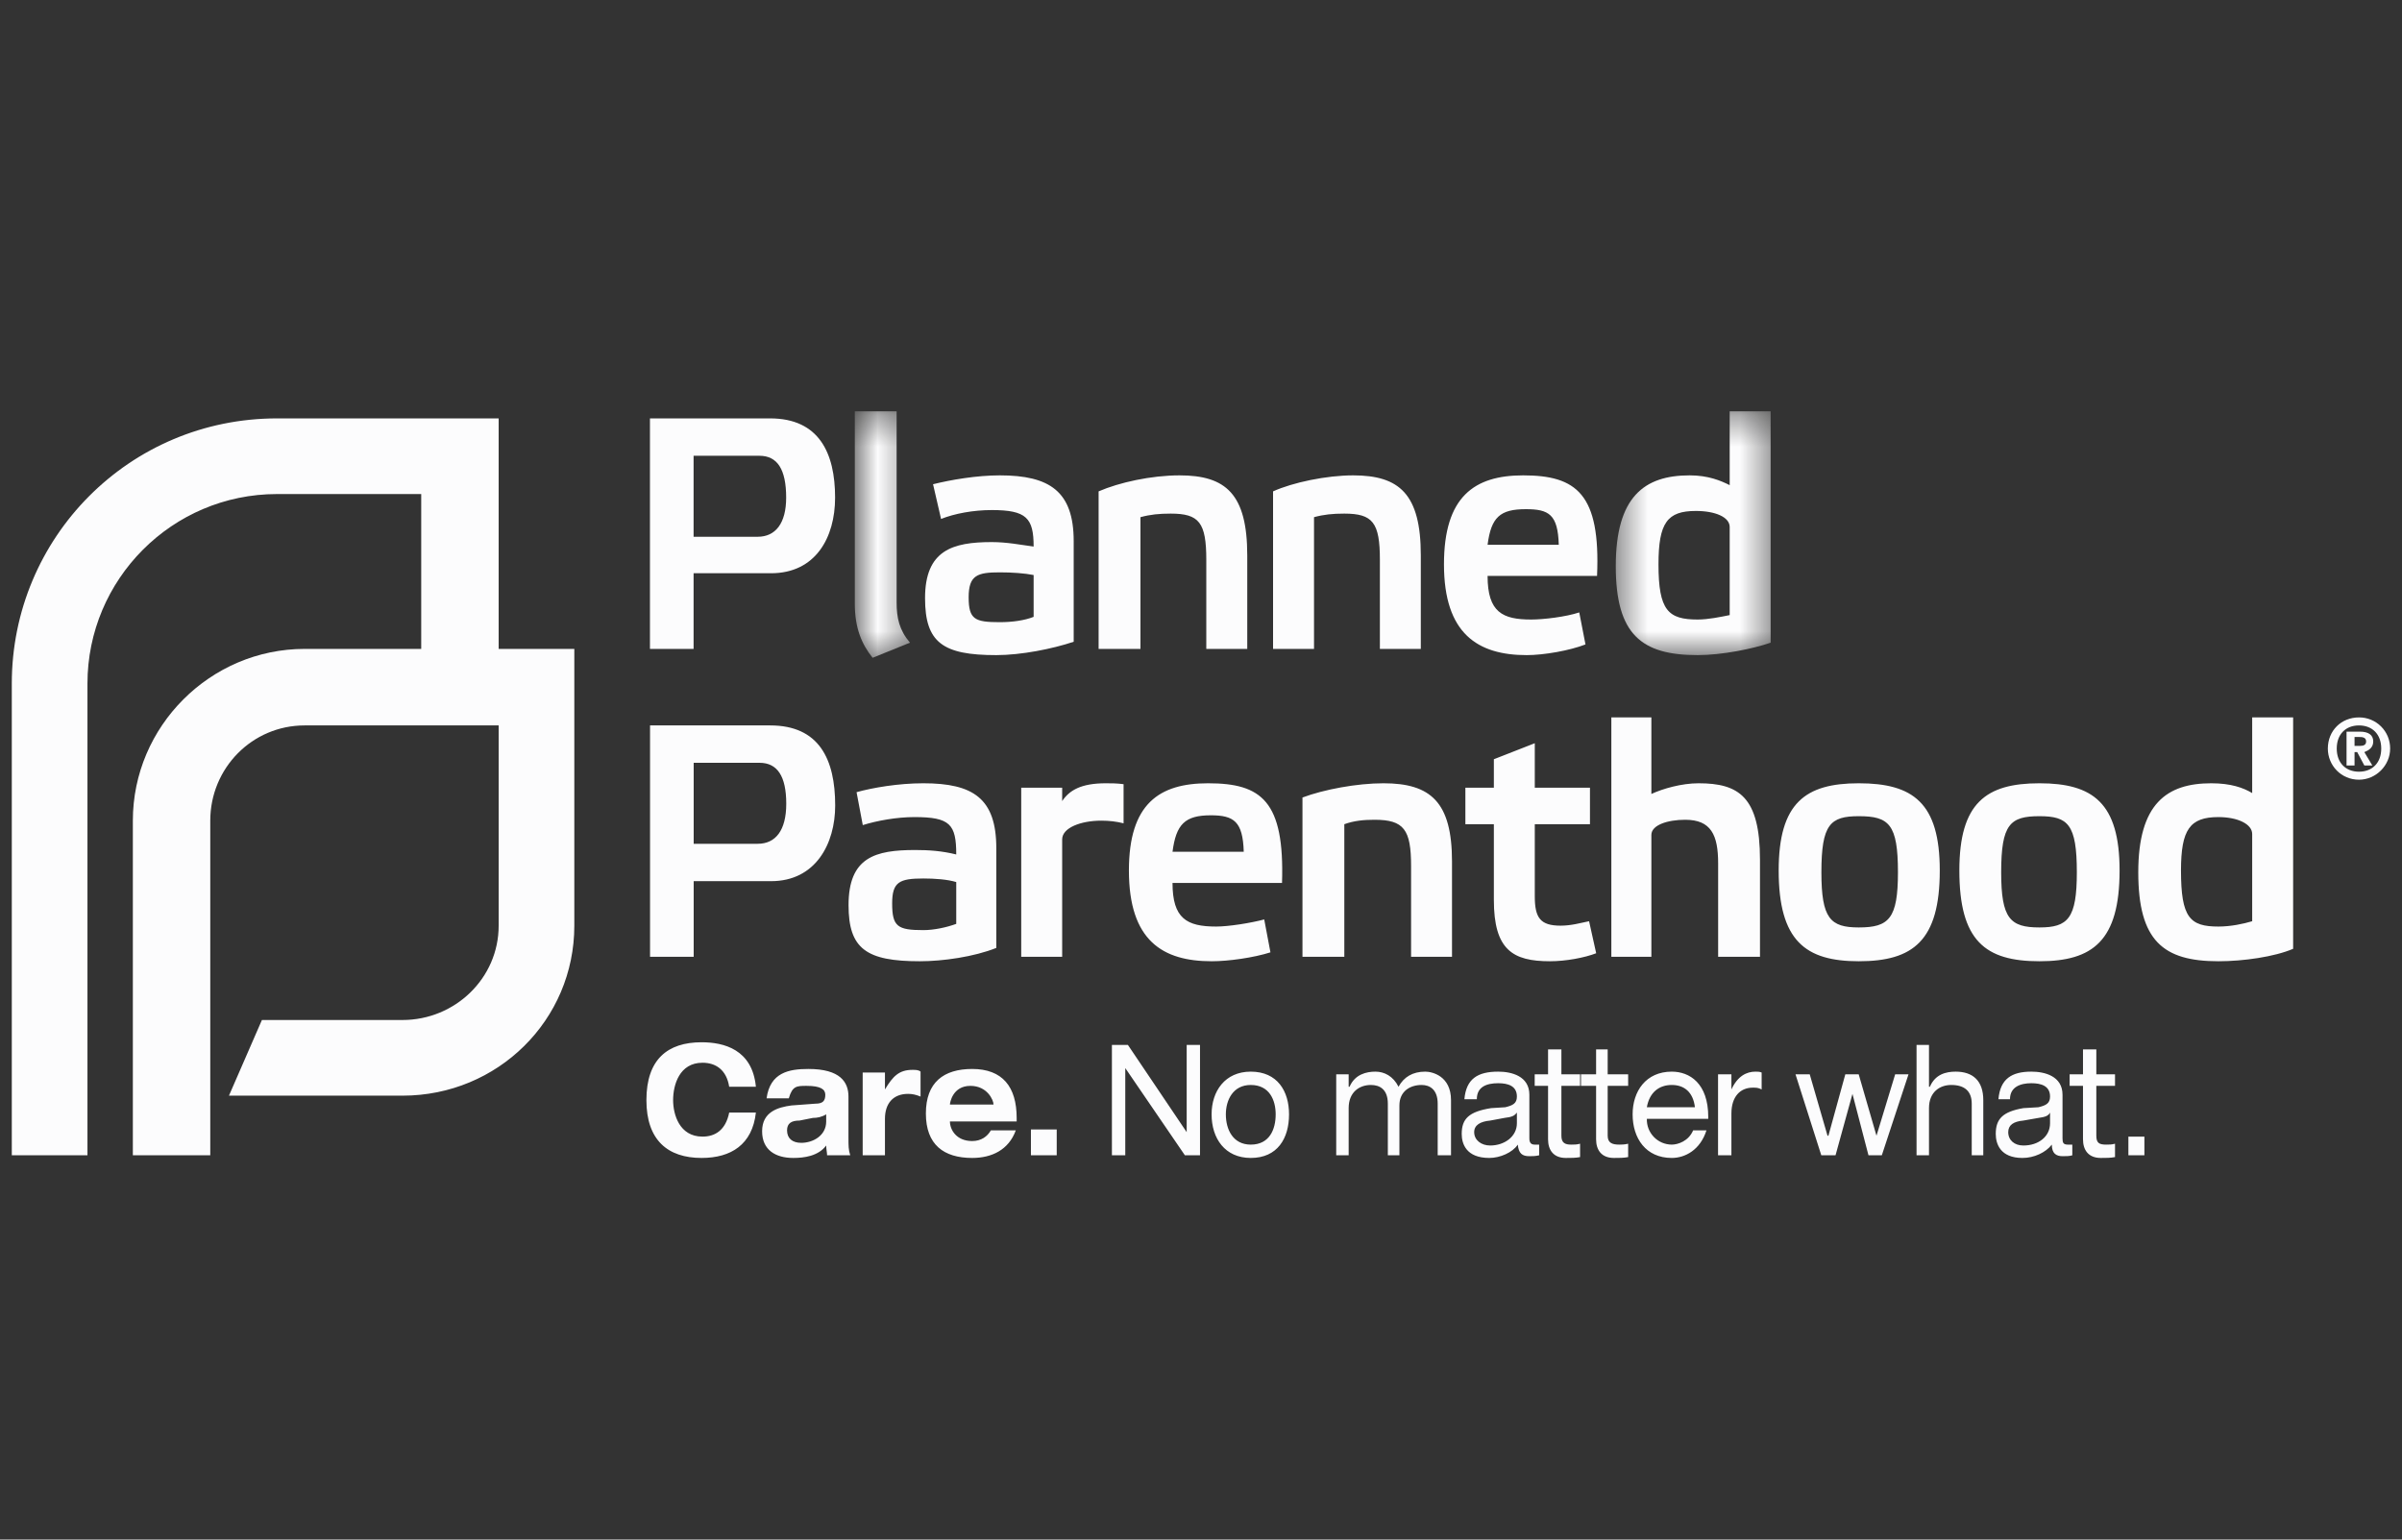 <svg width="78" height="50" viewBox="0 0 78 50" fill="none" xmlns="http://www.w3.org/2000/svg">
<rect x="0" y="0" width="78" height="50" fill="#333333" stroke="none"/>
<g clip-path="url(#clip0_14912_30748)">
<path d="M18.65 21.074V30.063C18.65 33.126 16.164 35.583 13.071 35.583H7.435L8.505 33.126H13.071C14.777 33.126 16.193 31.768 16.193 30.063V23.559H9.892C8.187 23.559 6.828 24.947 6.828 26.652V37.52H4.314V26.652C4.314 23.588 6.828 21.074 9.892 21.074H13.678V16.045H8.996C5.585 16.045 2.84 18.819 2.84 22.201V37.52H0.383V22.201C0.383 17.461 4.198 13.588 8.996 13.588H16.193V21.074H18.65ZM23.679 35.294C23.592 34.745 23.245 34.514 22.812 34.514C22.06 34.514 21.858 35.236 21.858 35.728C21.858 36.19 22.06 36.913 22.812 36.913C23.216 36.913 23.563 36.71 23.679 36.132H24.546C24.43 37.173 23.737 37.606 22.783 37.606C21.684 37.606 20.991 37.028 20.991 35.728C20.991 34.398 21.684 33.849 22.783 33.849C23.505 33.849 24.43 34.08 24.546 35.294H23.679ZM26.829 36.19C26.685 36.277 26.54 36.306 26.396 36.306L25.962 36.392C25.702 36.392 25.558 36.479 25.558 36.71C25.558 36.971 25.731 37.115 26.02 37.115C26.396 37.115 26.829 36.884 26.829 36.421V36.19ZM24.893 35.67C25.008 34.832 25.615 34.716 26.251 34.716C27.292 34.716 27.552 35.15 27.552 35.612V36.971C27.552 37.202 27.552 37.346 27.61 37.52H26.858C26.858 37.433 26.829 37.317 26.829 37.202C26.569 37.549 26.107 37.606 25.76 37.606C25.182 37.606 24.748 37.346 24.748 36.739C24.748 36.103 25.268 35.959 25.702 35.901L26.482 35.843C26.714 35.843 26.8 35.757 26.8 35.554C26.8 35.381 26.656 35.265 26.193 35.265C25.875 35.265 25.731 35.265 25.615 35.67H24.893ZM28.014 34.832H28.737V35.381C28.997 34.947 29.199 34.745 29.633 34.745C29.72 34.745 29.835 34.745 29.893 34.803V35.612C29.748 35.554 29.633 35.525 29.488 35.525C28.997 35.525 28.737 35.843 28.737 36.335V37.52H28.014V34.832ZM32.263 35.872C32.263 35.728 32.061 35.265 31.512 35.265C30.933 35.265 30.847 35.814 30.847 35.872H32.263ZM32.986 36.71C32.754 37.346 32.205 37.606 31.569 37.606C30.644 37.606 30.066 37.173 30.066 36.161C30.066 35.15 30.644 34.716 31.569 34.716C32.552 34.716 33.014 35.294 33.014 36.306V36.421H30.847C30.847 36.681 31.049 37.057 31.569 37.057C31.858 37.057 32.061 36.913 32.176 36.71H32.986ZM33.477 36.681H34.315V37.52H33.477V36.681ZM36.541 34.687V37.52H36.107V33.936H36.627L38.535 36.768V33.936H38.968V37.52H38.477L36.541 34.687ZM40.616 35.236C40.038 35.236 39.807 35.728 39.807 36.19C39.807 36.681 40.038 37.173 40.616 37.173C41.223 37.173 41.425 36.681 41.425 36.19C41.425 35.728 41.223 35.236 40.616 35.236ZM40.616 34.803C41.483 34.803 41.859 35.439 41.859 36.19C41.859 36.971 41.483 37.606 40.616 37.606C39.778 37.606 39.344 36.971 39.344 36.19C39.344 35.439 39.778 34.803 40.616 34.803ZM46.686 35.843C46.686 35.381 46.426 35.236 46.165 35.236C45.79 35.236 45.443 35.439 45.443 35.901V37.52H45.067V35.843C45.067 35.381 44.807 35.236 44.518 35.236C44.142 35.236 43.795 35.468 43.795 35.988V37.52H43.391V34.889H43.795V35.294H43.824C43.998 34.889 44.373 34.803 44.663 34.803C44.952 34.803 45.24 34.947 45.414 35.294C45.587 34.976 45.876 34.803 46.281 34.803C46.512 34.803 47.119 34.947 47.119 35.728V37.52H46.686V35.843ZM49.258 36.132C49.171 36.248 49.085 36.277 48.853 36.306L48.391 36.392C48.073 36.421 47.871 36.537 47.871 36.768C47.871 37.028 48.102 37.202 48.391 37.202C48.853 37.202 49.258 36.913 49.258 36.479V36.132ZM47.553 35.699C47.611 35.034 47.986 34.803 48.651 34.803C49.085 34.803 49.663 34.947 49.663 35.554V36.971C49.663 37.115 49.721 37.173 49.836 37.173H49.981V37.52C49.865 37.549 49.749 37.549 49.663 37.549C49.431 37.549 49.316 37.462 49.287 37.173C49.114 37.433 48.709 37.606 48.362 37.606C47.611 37.606 47.466 37.144 47.466 36.826C47.466 36.335 47.697 36.103 48.42 35.988L48.882 35.959C49.114 35.901 49.258 35.843 49.258 35.612C49.258 35.265 48.969 35.179 48.651 35.179C48.275 35.179 47.957 35.294 47.957 35.699H47.553ZM50.27 34.08H50.703V34.889H51.31V35.265H50.703V36.884C50.703 37.115 50.819 37.173 51.021 37.173C51.137 37.173 51.195 37.173 51.31 37.144V37.578C51.166 37.606 51.021 37.606 50.848 37.606C50.443 37.606 50.27 37.346 50.27 36.999V35.265H49.836V34.889H50.27V34.08ZM51.83 34.08H52.206V34.889H52.871V35.265H52.206V36.884C52.206 37.115 52.351 37.173 52.582 37.173C52.64 37.173 52.755 37.173 52.871 37.144V37.578C52.726 37.606 52.582 37.606 52.408 37.606C52.004 37.606 51.83 37.346 51.83 36.999V35.265H51.339V34.889H51.83V34.08ZM55.039 35.959C54.981 35.468 54.692 35.236 54.287 35.236C53.883 35.236 53.565 35.468 53.478 35.959H55.039ZM53.478 36.335C53.475 36.443 53.493 36.551 53.532 36.653C53.571 36.754 53.63 36.846 53.706 36.925C53.781 37.003 53.871 37.065 53.971 37.108C54.071 37.15 54.179 37.172 54.287 37.173C54.489 37.173 54.836 37.057 54.981 36.71H55.414C55.212 37.346 54.721 37.606 54.287 37.606C53.449 37.606 53.016 36.971 53.016 36.19C53.016 35.439 53.449 34.803 54.287 34.803C54.865 34.803 55.472 35.179 55.472 36.277V36.335H53.478ZM55.79 34.889H56.224V35.381C56.426 34.947 56.715 34.803 57.004 34.803C57.062 34.803 57.149 34.803 57.206 34.832V35.381C57.091 35.323 57.033 35.323 56.917 35.323C56.513 35.323 56.224 35.612 56.224 36.161V37.52H55.79V34.889ZM61.542 34.889H61.975L61.108 37.52H60.675L60.155 35.525L59.605 37.52H59.143L58.305 34.889H58.767L59.345 36.884H59.374L59.923 34.889H60.357L60.935 36.884L61.542 34.889ZM62.236 33.936H62.64V35.294H62.669C62.843 34.889 63.189 34.803 63.507 34.803C64.056 34.803 64.403 35.092 64.403 35.728V37.52H64.028V35.843C64.028 35.439 63.796 35.236 63.363 35.236C62.987 35.236 62.64 35.468 62.64 35.988V37.52H62.236V33.936ZM66.571 36.132C66.513 36.248 66.398 36.277 66.195 36.306L65.704 36.392C65.386 36.421 65.213 36.537 65.213 36.768C65.213 37.028 65.415 37.202 65.704 37.202C66.195 37.202 66.571 36.913 66.571 36.479V36.132ZM64.895 35.699C64.953 35.034 65.328 34.803 65.964 34.803C66.398 34.803 66.976 34.947 66.976 35.554V36.971C66.976 37.115 67.005 37.173 67.149 37.173H67.294V37.52C67.207 37.549 67.091 37.549 66.976 37.549C66.773 37.549 66.629 37.462 66.629 37.173C66.427 37.433 66.051 37.606 65.675 37.606C64.953 37.606 64.808 37.144 64.808 36.826C64.808 36.335 65.039 36.103 65.704 35.988L66.195 35.959C66.427 35.901 66.571 35.843 66.571 35.612C66.571 35.265 66.282 35.179 65.964 35.179C65.617 35.179 65.27 35.294 65.27 35.699H64.895ZM67.641 34.08H68.074V34.889H68.681V35.265H68.074V36.884C68.074 37.115 68.161 37.173 68.392 37.173C68.508 37.173 68.565 37.173 68.681 37.144V37.578C68.537 37.606 68.392 37.606 68.219 37.606C67.814 37.606 67.641 37.346 67.641 36.999V35.265H67.207V34.889H67.641V34.08ZM69.115 36.913H69.635V37.52H69.115V36.913ZM22.523 17.432V14.802H24.662C25.239 14.802 25.529 15.235 25.529 16.16C25.529 16.998 25.182 17.432 24.604 17.432H22.523ZM22.523 21.074V18.617H25.037C26.482 18.617 27.118 17.461 27.118 16.16C27.118 14.715 26.598 13.588 25.008 13.588H21.106V21.074H22.523Z" fill="#FCFCFD"/>
<mask id="mask0_14912_30748" style="mask-type:luminance" maskUnits="userSpaceOnUse" x="27" y="13" width="3" height="9">
<path d="M27.758 21.421H29.608V13.386H27.758V21.421Z" fill="white"/>
</mask>
<g mask="url(#mask0_14912_30748)">
<path d="M29.116 13.357H27.758V19.6C27.758 20.41 27.989 20.93 28.336 21.363L29.55 20.872C29.203 20.467 29.116 20.063 29.116 19.571V13.357Z" fill="#FCFCFD"/>
</g>
<path d="M33.565 20.033C33.276 20.149 32.872 20.206 32.467 20.206C31.658 20.206 31.455 20.12 31.455 19.397C31.455 18.675 31.744 18.588 32.467 18.588C32.872 18.588 33.276 18.617 33.565 18.675V20.033ZM34.866 17.576C34.866 15.958 34.086 15.438 32.467 15.438C31.715 15.438 30.877 15.582 30.299 15.726L30.559 16.854C30.993 16.68 31.6 16.565 32.207 16.565C33.334 16.565 33.565 16.825 33.565 17.75C33.132 17.692 32.698 17.605 32.207 17.605C30.935 17.605 30.039 17.865 30.039 19.426C30.039 20.871 30.617 21.276 32.351 21.276C33.161 21.276 34.172 21.074 34.866 20.842V17.576ZM37.034 16.796C37.352 16.709 37.641 16.68 38.016 16.68C38.941 16.68 39.172 16.969 39.172 18.183V21.074H40.502V18.039C40.502 16.044 39.808 15.438 38.305 15.438C37.38 15.438 36.34 15.669 35.675 15.958V21.074H37.034V16.796ZM42.67 16.796C42.988 16.709 43.277 16.68 43.653 16.68C44.577 16.68 44.809 16.969 44.809 18.183V21.074H46.138V18.039C46.138 16.044 45.444 15.438 43.941 15.438C43.074 15.438 41.976 15.669 41.34 15.958V21.074H42.67V16.796ZM48.306 17.692C48.422 16.796 48.711 16.536 49.549 16.536C50.3 16.536 50.589 16.709 50.618 17.692H48.306ZM51.283 19.889C50.849 20.033 50.127 20.12 49.722 20.12C48.797 20.12 48.306 19.889 48.306 18.704H51.861C51.977 16.044 51.196 15.438 49.462 15.438C47.872 15.438 46.89 16.131 46.89 18.328C46.89 20.582 47.988 21.276 49.578 21.276C50.127 21.276 50.965 21.131 51.485 20.929L51.283 19.889Z" fill="#FCFCFD"/>
<mask id="mask1_14912_30748" style="mask-type:luminance" maskUnits="userSpaceOnUse" x="52" y="13" width="6" height="9">
<path d="M52.469 21.334H57.556V13.386H52.469V21.334Z" fill="white"/>
</mask>
<g mask="url(#mask1_14912_30748)">
<path d="M56.168 19.976C55.879 20.034 55.475 20.12 55.128 20.12C54.174 20.12 53.856 19.831 53.856 18.328C53.856 16.97 54.145 16.594 55.07 16.594C55.706 16.594 56.168 16.796 56.168 17.114V19.976ZM57.498 13.357H56.168V15.756C55.879 15.611 55.475 15.438 54.868 15.438C53.394 15.438 52.469 16.132 52.469 18.386C52.469 20.612 53.307 21.276 55.128 21.276C55.908 21.276 56.92 21.074 57.498 20.872V13.357Z" fill="#FCFCFD"/>
</g>
<path d="M22.526 27.403V24.773H24.665C25.242 24.773 25.532 25.206 25.532 26.102C25.532 26.97 25.185 27.403 24.607 27.403H22.526ZM22.526 31.074V28.617H25.04C26.485 28.617 27.121 27.403 27.121 26.16C27.121 24.657 26.601 23.559 25.011 23.559H21.109V31.074H22.526ZM31.052 30.004C30.734 30.12 30.329 30.207 29.983 30.207C29.145 30.207 28.971 30.091 28.971 29.34C28.971 28.646 29.202 28.53 29.983 28.53C30.358 28.53 30.763 28.559 31.052 28.646V30.004ZM32.353 27.548C32.353 25.929 31.601 25.438 29.983 25.438C29.173 25.438 28.335 25.582 27.815 25.727L28.017 26.796C28.48 26.652 29.116 26.536 29.694 26.536C30.85 26.536 31.052 26.767 31.052 27.75C30.59 27.634 30.156 27.605 29.723 27.605C28.422 27.605 27.555 27.837 27.555 29.397C27.555 30.814 28.133 31.218 29.867 31.218C30.619 31.218 31.63 31.074 32.353 30.785V27.548ZM33.162 31.074H34.492V27.259C34.492 26.883 35.099 26.652 35.763 26.652C36.023 26.652 36.255 26.68 36.486 26.738V25.467C36.255 25.438 36.081 25.438 35.908 25.438C35.099 25.438 34.723 25.669 34.492 26.016V25.582H33.162V31.074ZM38.075 27.663C38.191 26.767 38.48 26.478 39.318 26.478C40.07 26.478 40.359 26.68 40.388 27.663H38.075ZM41.053 29.86C40.619 29.976 39.896 30.091 39.492 30.091C38.538 30.091 38.075 29.831 38.075 28.675H41.631C41.717 26.016 40.966 25.438 39.232 25.438C37.642 25.438 36.659 26.102 36.659 28.27C36.659 30.553 37.758 31.218 39.347 31.218C39.896 31.218 40.706 31.103 41.255 30.929L41.053 29.86ZM43.654 26.767C43.972 26.652 44.29 26.623 44.636 26.623C45.59 26.623 45.822 26.941 45.822 28.126V31.074H47.151V27.981C47.151 26.045 46.457 25.438 44.926 25.438C44.059 25.438 42.989 25.64 42.295 25.9V31.074H43.654V26.767ZM51.631 26.767V25.582H49.839V24.137L48.51 24.657V25.582H47.585V26.767H48.51V29.224C48.51 30.843 49.117 31.218 50.331 31.218C50.851 31.218 51.458 31.103 51.833 30.958L51.602 29.918C51.313 29.976 51.024 30.062 50.677 30.062C50.013 30.062 49.839 29.802 49.839 29.108V26.767H51.631ZM57.152 27.923C57.152 25.871 56.458 25.438 55.157 25.438C54.608 25.438 54.001 25.611 53.625 25.785V23.299H52.325V31.074H53.625V27.114C53.625 26.796 54.146 26.623 54.724 26.623C55.562 26.623 55.793 27.114 55.793 28.039V31.074H57.152V27.923ZM59.146 28.328C59.146 26.767 59.435 26.507 60.36 26.507C61.343 26.507 61.632 26.767 61.632 28.328C61.632 29.831 61.343 30.12 60.36 30.12C59.435 30.12 59.146 29.831 59.146 28.328ZM57.759 28.27C57.759 30.553 58.626 31.218 60.36 31.218C62.123 31.218 62.99 30.553 62.99 28.27C62.99 26.074 62.123 25.438 60.36 25.438C58.626 25.438 57.759 26.074 57.759 28.27ZM64.984 28.328C64.984 26.767 65.273 26.507 66.227 26.507C67.152 26.507 67.441 26.767 67.441 28.328C67.441 29.831 67.152 30.12 66.227 30.12C65.273 30.12 64.984 29.831 64.984 28.328ZM63.626 28.27C63.626 30.553 64.464 31.218 66.227 31.218C67.961 31.218 68.829 30.553 68.829 28.27C68.829 26.074 67.961 25.438 66.227 25.438C64.493 25.438 63.626 26.074 63.626 28.27ZM73.135 29.918C72.846 30.004 72.441 30.091 72.037 30.091C71.112 30.091 70.823 29.802 70.823 28.27C70.823 26.941 71.112 26.536 72.037 26.536C72.673 26.536 73.135 26.767 73.135 27.085V29.918ZM74.465 23.299H73.135V25.756C72.846 25.582 72.441 25.438 71.805 25.438C70.36 25.438 69.436 26.102 69.436 28.328C69.436 30.553 70.245 31.218 72.037 31.218C72.846 31.218 73.858 31.074 74.465 30.814V23.299ZM76.459 24.224H76.632C76.748 24.224 76.835 24.195 76.835 24.079C76.835 23.935 76.69 23.935 76.603 23.935H76.459V24.224ZM76.199 23.761H76.632C76.921 23.761 77.066 23.877 77.066 24.079C77.066 24.282 76.921 24.368 76.777 24.426L77.037 24.86H76.777L76.546 24.426H76.459V24.86H76.199V23.761ZM76.603 25.062C77.037 25.062 77.326 24.773 77.326 24.311C77.326 23.848 77.037 23.559 76.603 23.559C76.17 23.559 75.881 23.848 75.881 24.311C75.881 24.773 76.17 25.062 76.603 25.062ZM76.603 23.299C76.737 23.298 76.868 23.324 76.992 23.374C77.115 23.425 77.227 23.499 77.321 23.593C77.415 23.687 77.489 23.799 77.54 23.922C77.59 24.046 77.616 24.177 77.615 24.311C77.615 24.86 77.153 25.322 76.603 25.322C76.025 25.322 75.592 24.86 75.592 24.311C75.592 23.732 76.025 23.299 76.603 23.299Z" fill="#FCFCFD"/>
</g>
<defs>
<clipPath id="clip0_14912_30748">
<rect width="78" height="24.992" fill="white" transform="translate(0 13)"/>
</clipPath>
</defs>
</svg>
